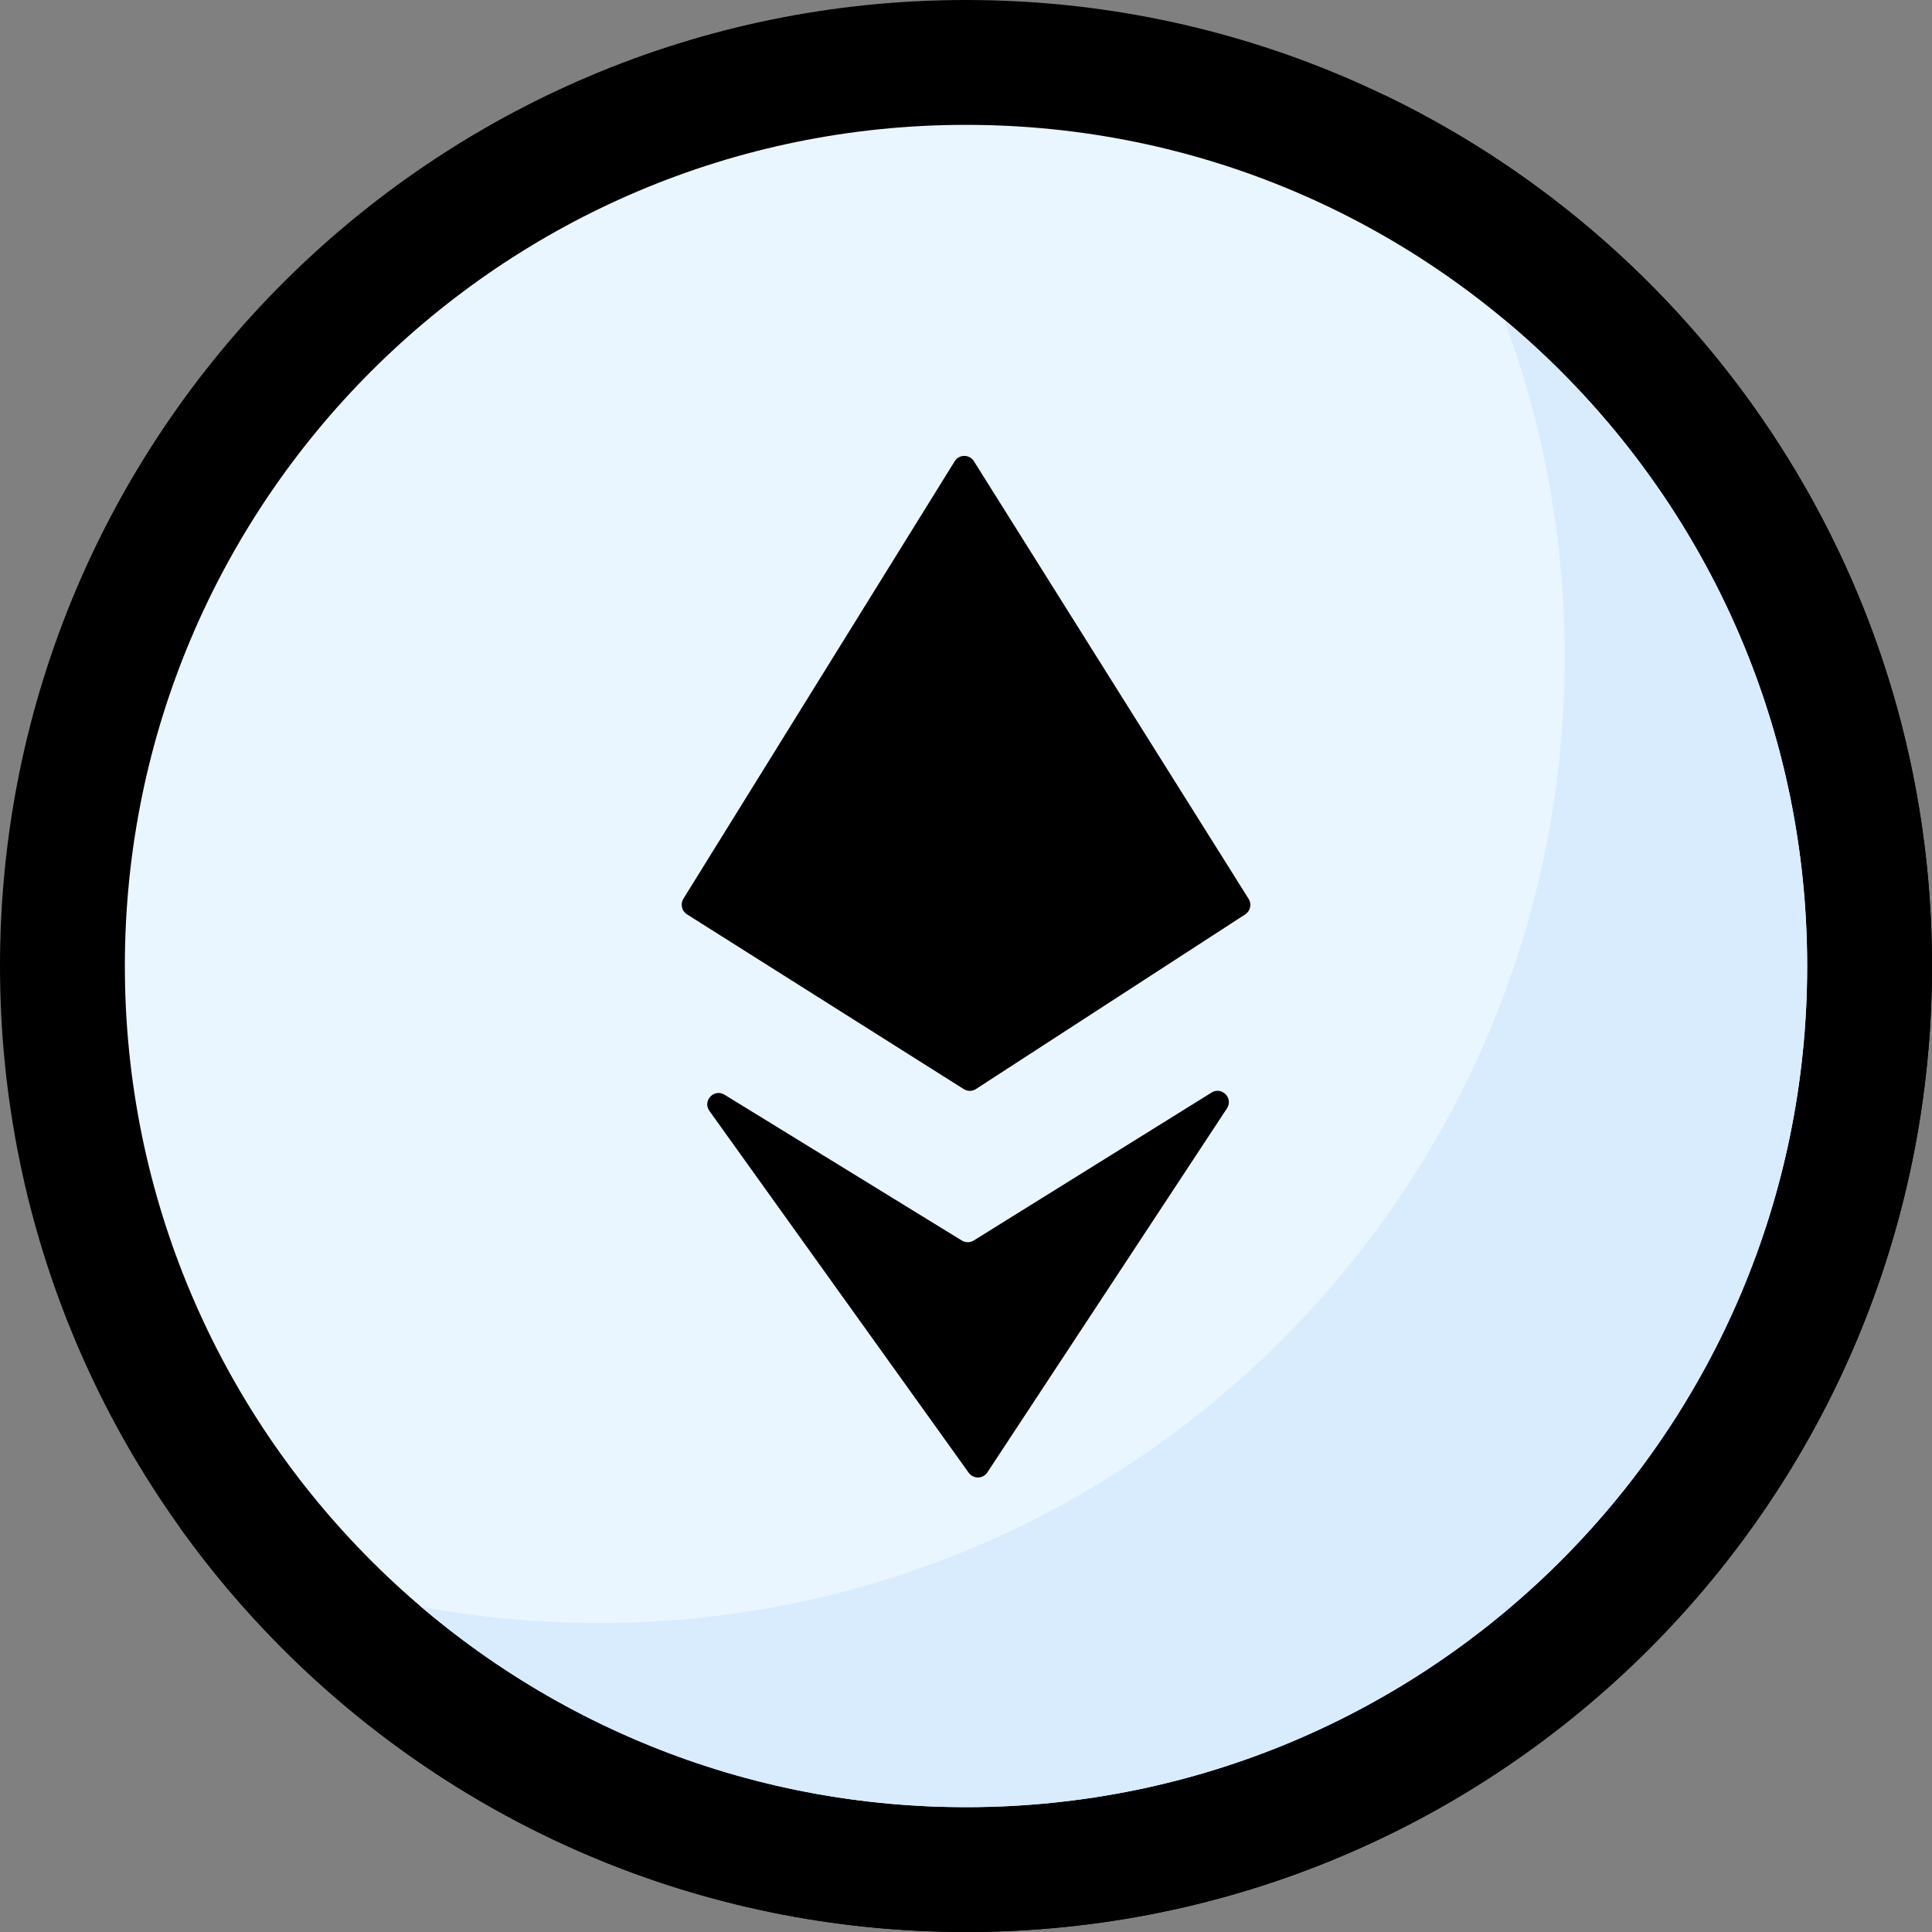 <svg width="35" height="35" viewBox="0 0 35 35" fill="none" xmlns="http://www.w3.org/2000/svg">
<rect x="0" y="0" width="35" height="35" fill="#808080" stroke="none"/>
<path d="M17.5 35C27.165 35 35 27.165 35 17.5C35 7.835 27.165 0 17.5 0C7.835 0 0 7.835 0 17.5C0 27.165 7.835 35 17.5 35Z" fill="black"/>
<path d="M25.081 1.723C27.135 4.591 28.345 8.105 28.345 11.901C28.345 21.566 20.51 29.401 10.845 29.401C8.129 29.401 5.557 28.782 3.263 27.678C6.438 32.111 11.631 35 17.5 35C27.165 35 35 27.165 35 17.5C35 10.551 30.95 4.548 25.081 1.723Z" fill="black"/>
<path d="M17.5 32.738C25.916 32.738 32.738 25.916 32.738 17.5C32.738 9.084 25.916 2.262 17.5 2.262C9.084 2.262 2.262 9.084 2.262 17.5C2.262 25.916 9.084 32.738 17.5 32.738Z" fill="#EAF6FF"/>
<path d="M27.246 5.786C27.956 7.69 28.345 9.75 28.345 11.902C28.345 21.567 20.51 29.402 10.845 29.402C9.745 29.402 8.669 29.299 7.625 29.105C10.285 31.37 13.732 32.739 17.5 32.739C25.916 32.739 32.739 25.916 32.739 17.5C32.739 12.791 30.602 8.581 27.246 5.786Z" fill="#D8ECFE"/>
<path d="M17.295 8.356L12.38 16.282C12.321 16.378 12.35 16.504 12.445 16.564L17.459 19.73C17.527 19.773 17.613 19.773 17.68 19.729L22.558 16.565C22.652 16.504 22.68 16.379 22.62 16.284L17.643 8.355C17.563 8.227 17.375 8.227 17.295 8.356Z" fill="black"/>
<path d="M17.64 22.473L21.948 19.793C22.135 19.677 22.348 19.896 22.227 20.08L17.887 26.674C17.808 26.794 17.633 26.797 17.549 26.68L12.852 20.126C12.722 19.944 12.935 19.715 13.126 19.832L17.424 22.473C17.49 22.514 17.574 22.514 17.64 22.473Z" fill="black"/>
</svg>
